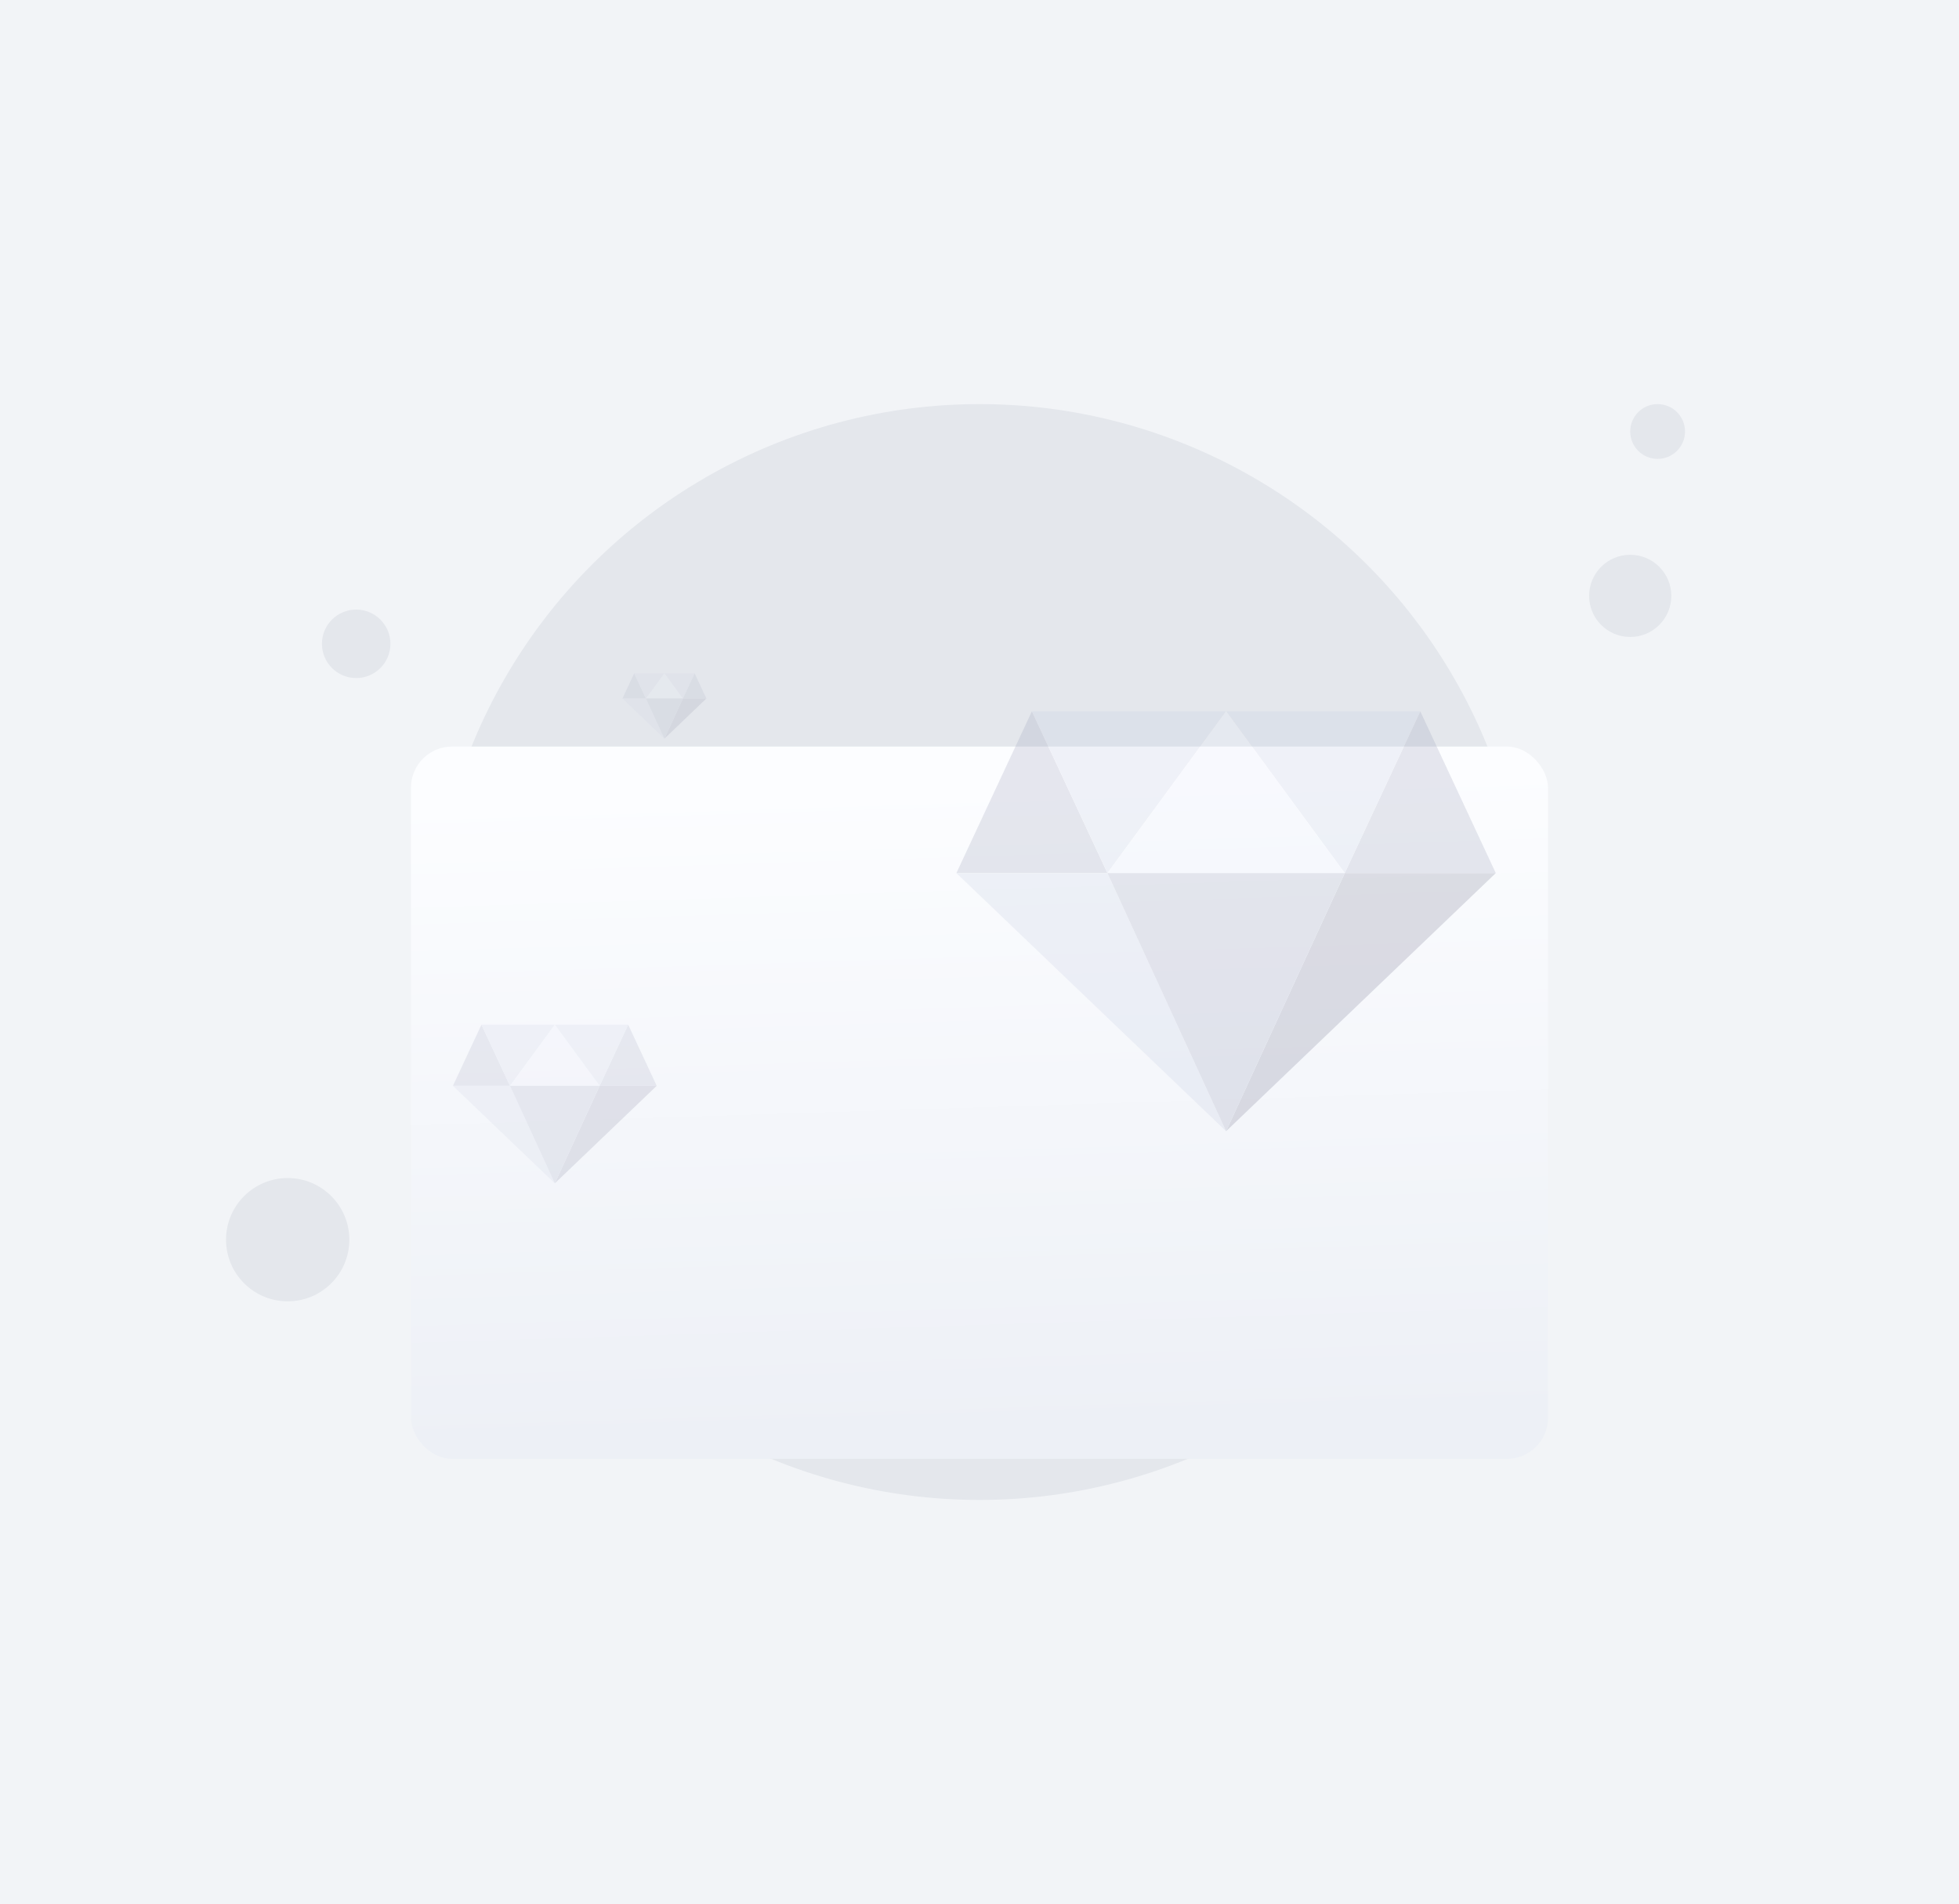 <svg width="286" height="278" viewBox="0 0 286 278" fill="none" xmlns="http://www.w3.org/2000/svg">
<rect width="286" height="278" fill="#F2F4F7"/>
<circle cx="52" cy="94" r="5" fill="#E4E7EC"/>
<circle cx="42" cy="181" r="9" fill="#E4E7EC"/>
<circle cx="238" cy="87" r="6" fill="#E4E7EC"/>
<circle cx="143" cy="139" r="80" fill="#E4E7EC"/>
<g filter="url(#filter0_dd_7624_51445)">
<rect x="60" y="81" width="166" height="104" rx="6" fill="url(#paint0_linear_7624_51445)"/>
</g>
<circle cx="242" cy="63" r="4" fill="#E4E7EC"/>
<g opacity="0.24" clip-path="url(#clip0_7624_51445)">
<mask id="mask0_7624_51445" style="mask-type:luminance" maskUnits="userSpaceOnUse" x="134" y="89" width="90" height="90">
<path d="M134 89H224V179H134V89Z" fill="white"/>
</mask>
<g mask="url(#mask0_7624_51445)">
<path d="M139.625 127.475L150.65 103.85L161.675 127.475H139.625Z" fill="#9A9FB8"/>
<path d="M150.65 103.85H179L161.675 127.475L150.65 103.85Z" fill="#C6CCE0"/>
<path d="M218.375 127.475L207.35 103.85L196.325 127.475H218.375Z" fill="#9A9FB8"/>
<path d="M207.35 103.85H179L196.325 127.475L207.35 103.85ZM161.675 127.475L179 165.162L139.625 127.475H161.675Z" fill="#C6CCE0"/>
<path d="M196.325 127.475L179 165.162L218.375 127.475H196.325Z" fill="#787B94"/>
<path d="M161.675 127.475H196.325L179 103.85L161.675 127.475Z" fill="#ECF0FA"/>
<path d="M161.675 127.475L179 165.162L196.325 127.475H161.675Z" fill="#9A9FB8"/>
</g>
</g>
<g opacity="0.15" clip-path="url(#clip1_7624_51445)">
<mask id="mask1_7624_51445" style="mask-type:luminance" maskUnits="userSpaceOnUse" x="90" y="96" width="14" height="14">
<path d="M90 96H104V110H90V96Z" fill="white"/>
</mask>
<g mask="url(#mask1_7624_51445)">
<path d="M90.875 101.985L92.59 98.31L94.305 101.985H90.875Z" fill="#9A9FB8"/>
<path d="M92.59 98.31H97L94.305 101.985L92.59 98.31Z" fill="#C6CCE0"/>
<path d="M103.125 101.985L101.41 98.31L99.695 101.985H103.125Z" fill="#9A9FB8"/>
<path d="M101.41 98.31H97L99.695 101.985L101.41 98.31ZM94.305 101.985L97 107.848L90.875 101.985H94.305Z" fill="#C6CCE0"/>
<path d="M99.695 101.985L97 107.848L103.125 101.985H99.695Z" fill="#787B94"/>
<path d="M94.305 101.985H99.695L97 98.31L94.305 101.985Z" fill="#ECF0FA"/>
<path d="M94.305 101.985L97 107.848L99.695 101.985H94.305Z" fill="#9A9FB8"/>
</g>
</g>
<g opacity="0.18" clip-path="url(#clip2_7624_51445)">
<mask id="mask2_7624_51445" style="mask-type:luminance" maskUnits="userSpaceOnUse" x="64" y="144" width="34" height="34">
<path d="M64 144H98V178H64V144Z" fill="white"/>
</mask>
<g mask="url(#mask2_7624_51445)">
<path d="M66.125 158.535L70.29 149.61L74.455 158.535H66.125Z" fill="#9A9FB8"/>
<path d="M70.29 149.61H81L74.455 158.535L70.29 149.61Z" fill="#C6CCE0"/>
<path d="M95.875 158.535L91.71 149.61L87.545 158.535H95.875Z" fill="#9A9FB8"/>
<path d="M91.71 149.61H81L87.545 158.535L91.71 149.61ZM74.455 158.535L81 172.772L66.125 158.535H74.455Z" fill="#C6CCE0"/>
<path d="M87.545 158.535L81 172.773L95.875 158.535H87.545Z" fill="#787B94"/>
<path d="M74.455 158.535H87.545L81 149.61L74.455 158.535Z" fill="#ECF0FA"/>
<path d="M74.455 158.535L81 172.773L87.545 158.535H74.455Z" fill="#9A9FB8"/>
</g>
</g>
<defs>
<filter id="filter0_dd_7624_51445" x="40" y="81" width="206" height="144" filterUnits="userSpaceOnUse" color-interpolation-filters="sRGB">
<feFlood flood-opacity="0" result="BackgroundImageFix"/>
<feColorMatrix in="SourceAlpha" type="matrix" values="0 0 0 0 0 0 0 0 0 0 0 0 0 0 0 0 0 0 127 0" result="hardAlpha"/>
<feMorphology radius="4" operator="erode" in="SourceAlpha" result="effect1_dropShadow_7624_51445"/>
<feOffset dy="8"/>
<feGaussianBlur stdDeviation="4"/>
<feColorMatrix type="matrix" values="0 0 0 0 0.063 0 0 0 0 0.094 0 0 0 0 0.157 0 0 0 0.03 0"/>
<feBlend mode="normal" in2="BackgroundImageFix" result="effect1_dropShadow_7624_51445"/>
<feColorMatrix in="SourceAlpha" type="matrix" values="0 0 0 0 0 0 0 0 0 0 0 0 0 0 0 0 0 0 127 0" result="hardAlpha"/>
<feMorphology radius="4" operator="erode" in="SourceAlpha" result="effect2_dropShadow_7624_51445"/>
<feOffset dy="20"/>
<feGaussianBlur stdDeviation="12"/>
<feColorMatrix type="matrix" values="0 0 0 0 0.063 0 0 0 0 0.094 0 0 0 0 0.157 0 0 0 0.08 0"/>
<feBlend mode="normal" in2="effect1_dropShadow_7624_51445" result="effect2_dropShadow_7624_51445"/>
<feBlend mode="normal" in="SourceGraphic" in2="effect2_dropShadow_7624_51445" result="shape"/>
</filter>
<linearGradient id="paint0_linear_7624_51445" x1="65.781" y1="183.769" x2="62.758" y2="88.584" gradientUnits="userSpaceOnUse">
<stop stop-color="#EDF0F6"/>
<stop offset="1" stop-color="#FCFDFF"/>
</linearGradient>
<clipPath id="clip0_7624_51445">
<rect width="90" height="90" fill="white" transform="translate(134 89)"/>
</clipPath>
<clipPath id="clip1_7624_51445">
<rect width="14" height="14" fill="white" transform="translate(90 96)"/>
</clipPath>
<clipPath id="clip2_7624_51445">
<rect width="34" height="34" fill="white" transform="translate(64 144)"/>
</clipPath>
</defs>
</svg>
